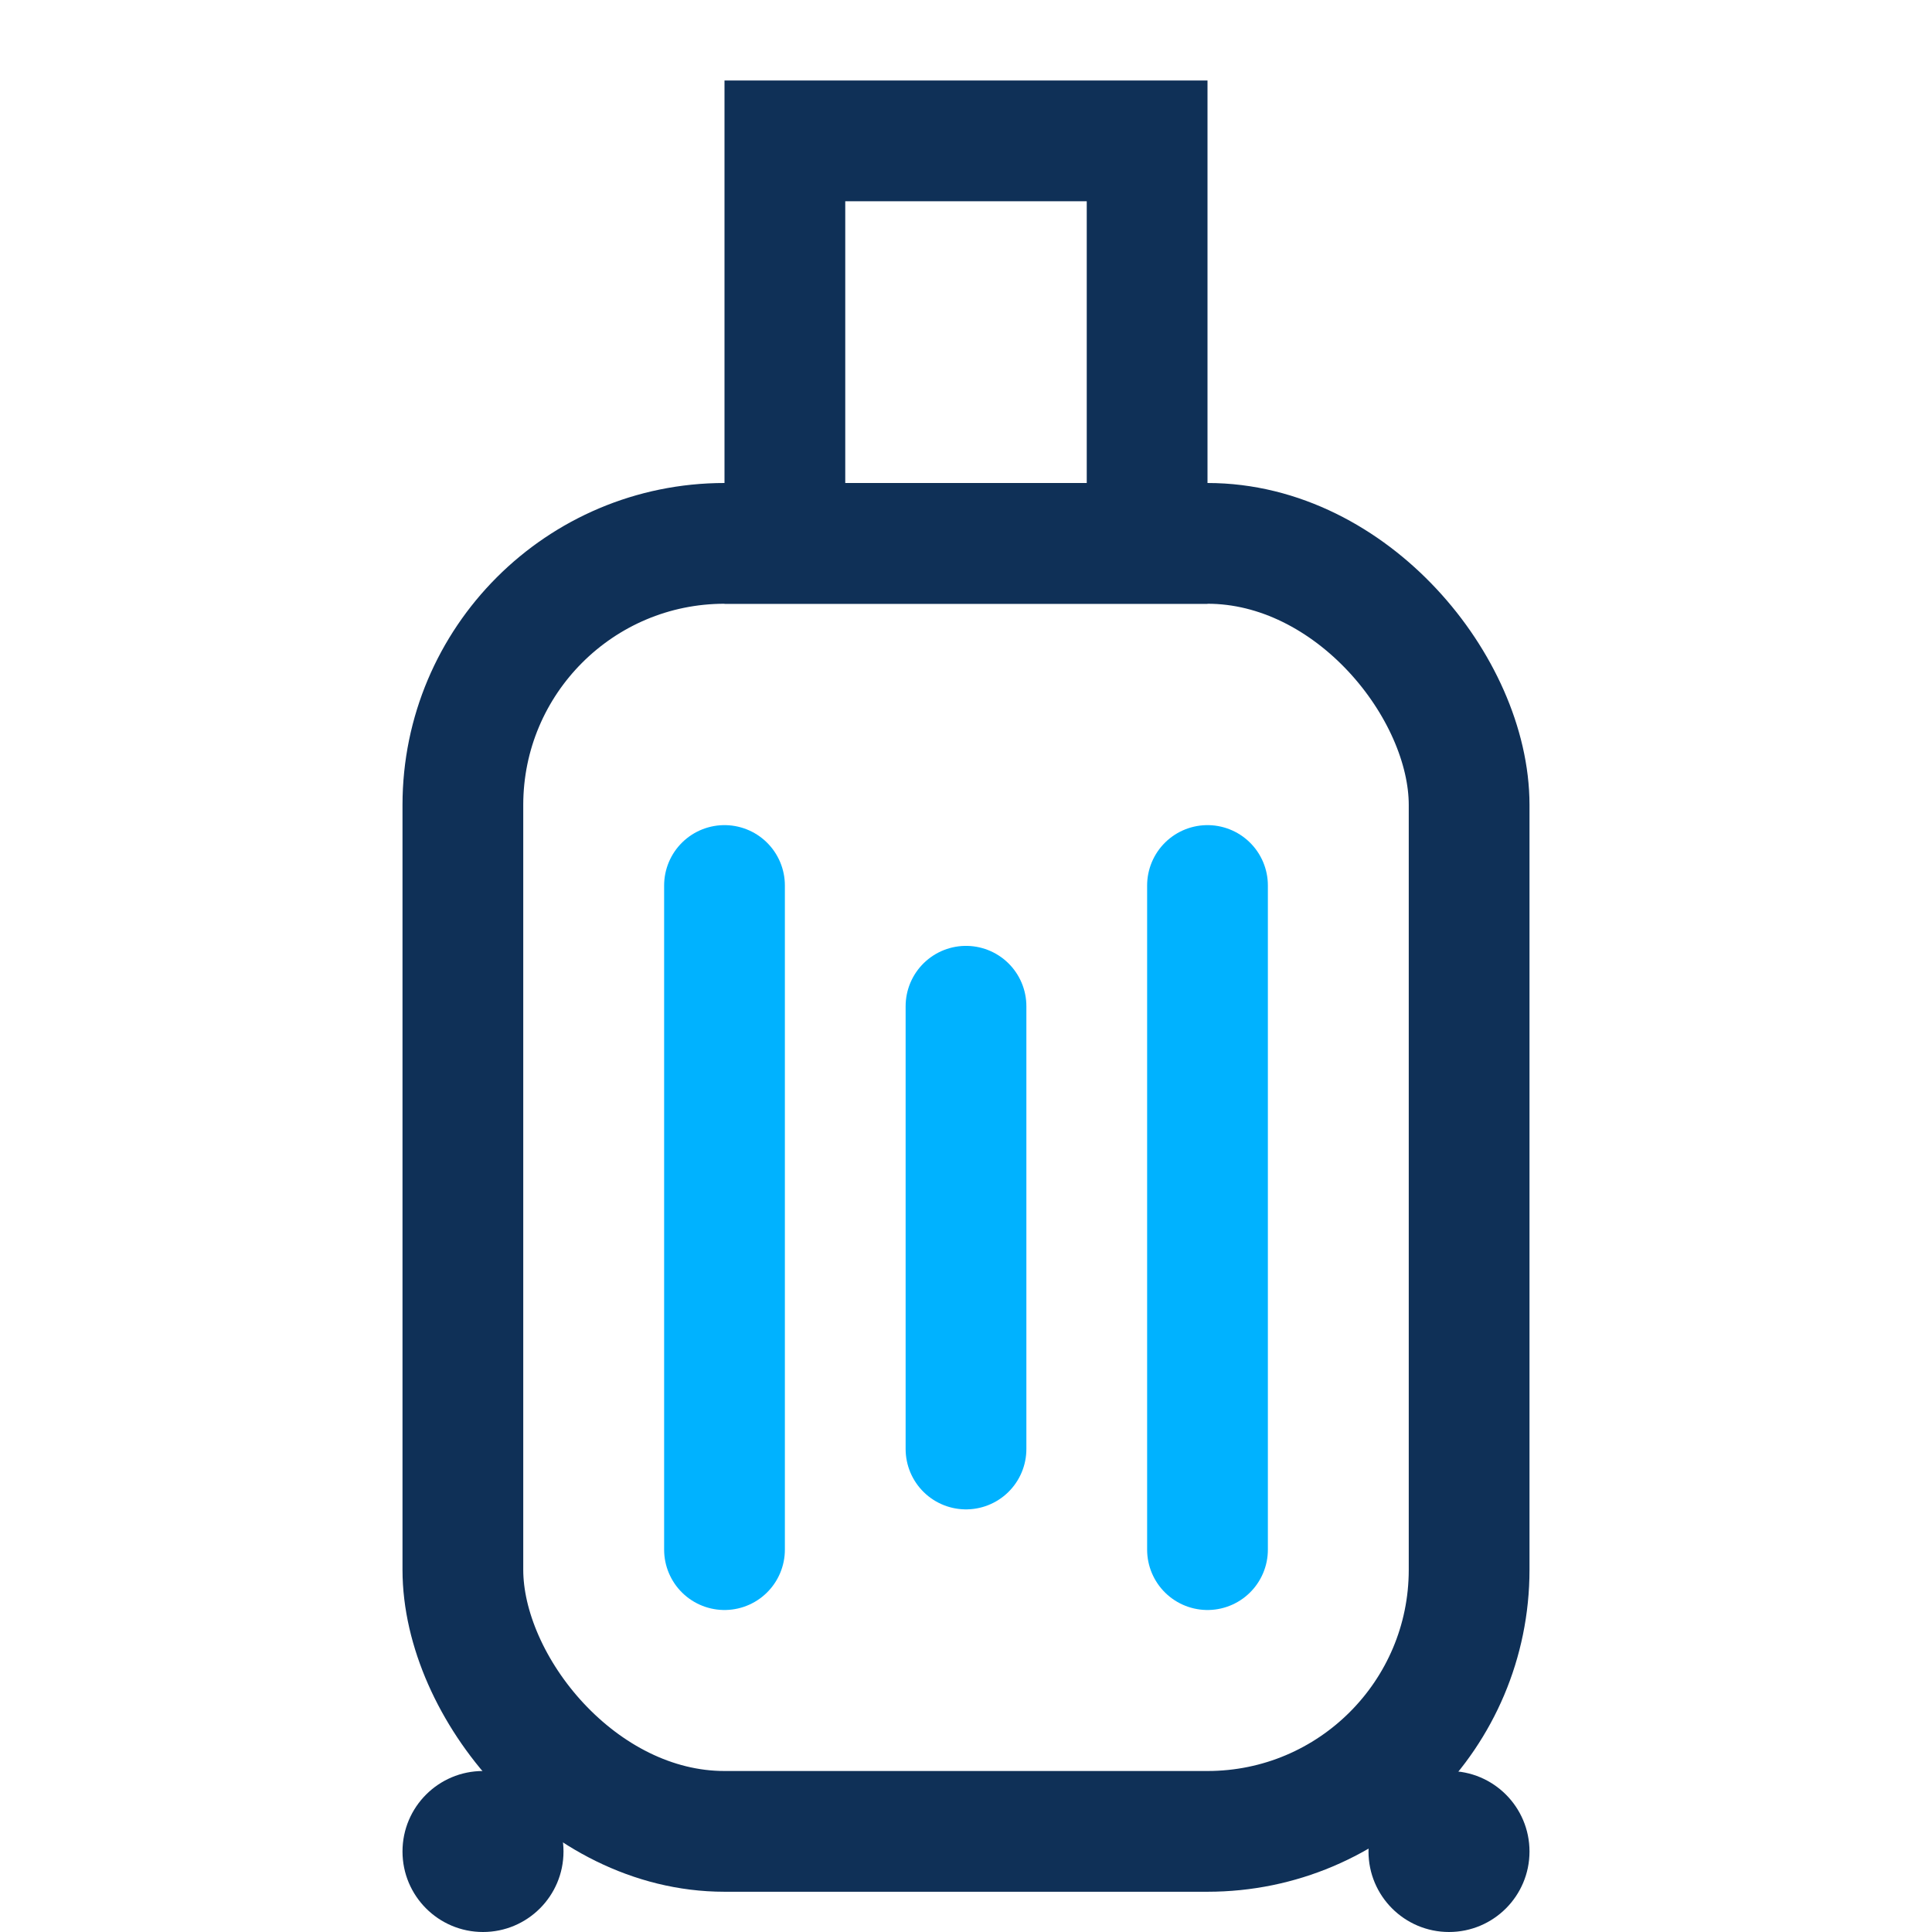 <svg width="48" height="48" viewBox="0 0 48 48" fill="none" xmlns="http://www.w3.org/2000/svg">
<rect x="11.5" y="13.5" width="25" height="32" rx="6.5" stroke="#0F3057" stroke-width="3"/>
<rect x="19.5" y="3.5" width="9" height="10" stroke="#0F3057" stroke-width="3"/>
<path d="M18 22V38.5" stroke="#00B2FF" stroke-width="3" stroke-linecap="round"/>
<path d="M24 25V36" stroke="#00B2FF" stroke-width="3" stroke-linecap="round"/>
<path d="M30 22V38.5" stroke="#00B2FF" stroke-width="3" stroke-linecap="round"/>
<circle cx="12" cy="46" r="2" fill="#0F3057"/>
<circle cx="36" cy="46" r="2" fill="#0F3057"/>
</svg>
